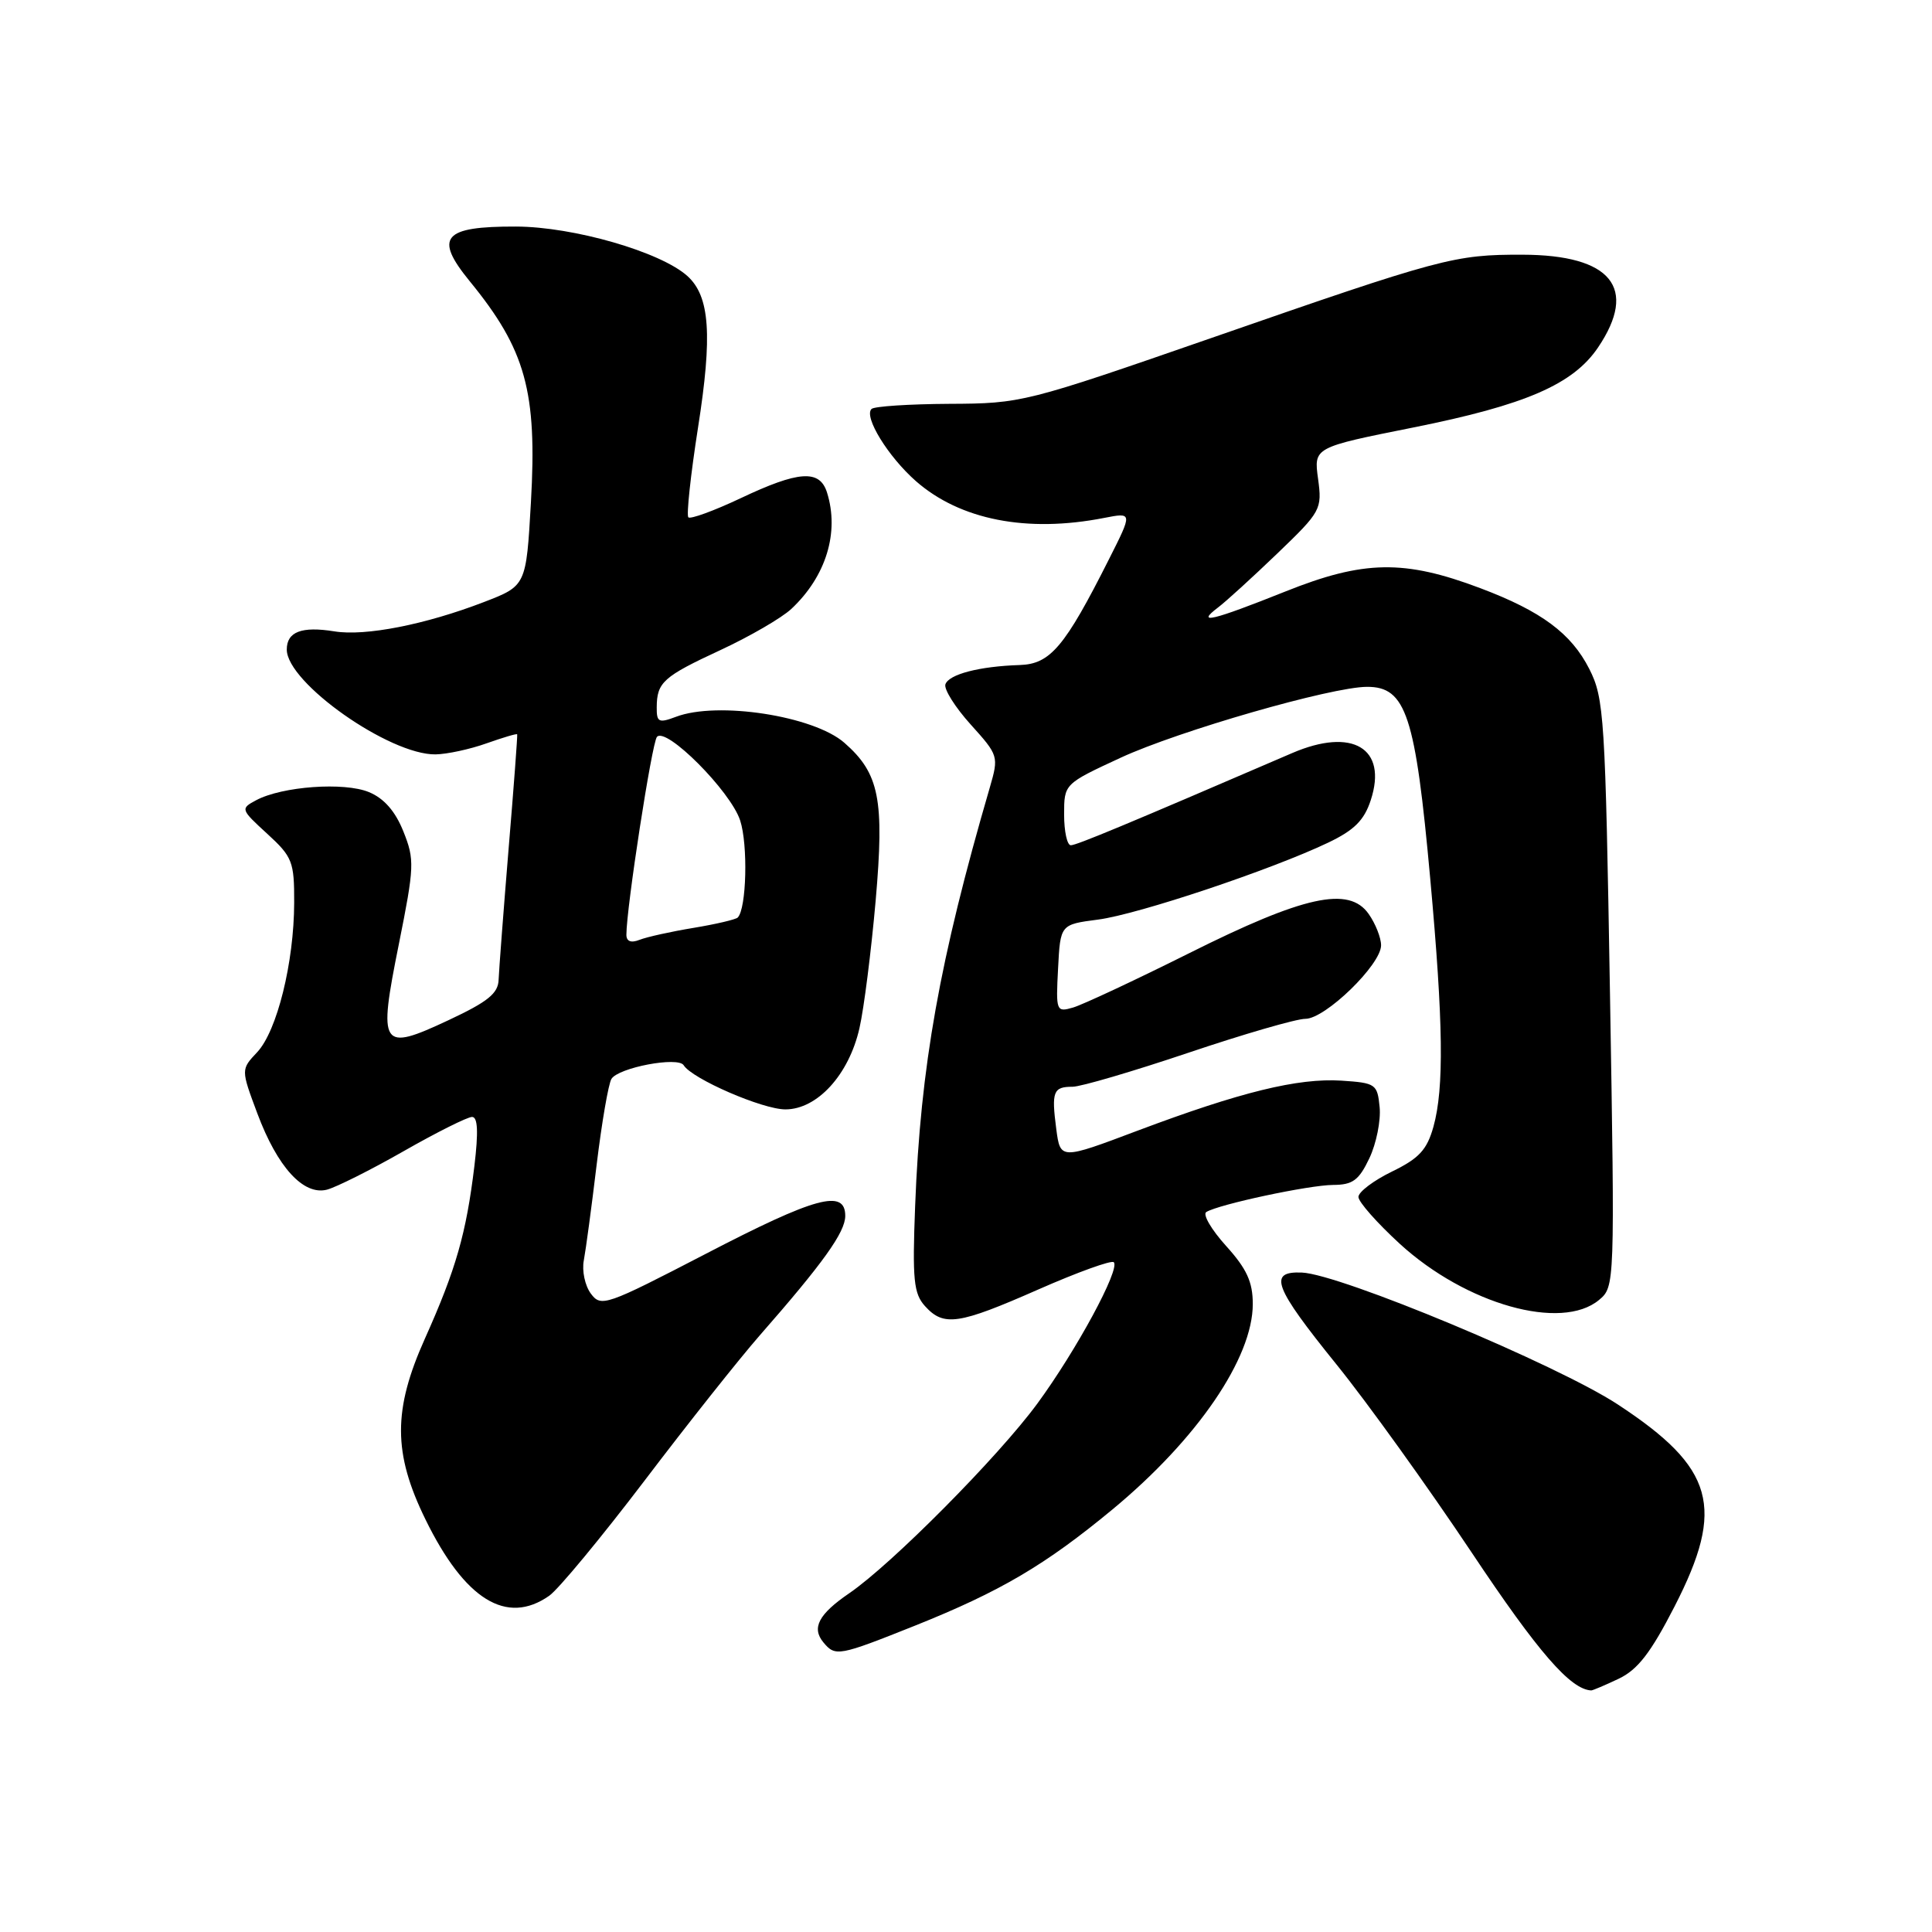 <?xml version="1.0" encoding="UTF-8" standalone="no"?>
<!DOCTYPE svg PUBLIC "-//W3C//DTD SVG 1.1//EN" "http://www.w3.org/Graphics/SVG/1.1/DTD/svg11.dtd" >
<svg xmlns="http://www.w3.org/2000/svg" xmlns:xlink="http://www.w3.org/1999/xlink" version="1.1" viewBox="0 0 256 256">
 <g >
 <path fill="currentColor"
d=" M 214.49 222.44 C 217.01 221.24 218.74 219.00 221.89 212.86 C 228.64 199.70 227.18 194.51 214.37 186.10 C 206.34 180.83 177.60 168.83 172.50 168.62 C 167.99 168.44 168.77 170.50 177.11 180.82 C 181.18 185.85 189.22 197.05 195.00 205.71 C 203.81 218.93 208.10 223.87 210.85 223.99 C 211.04 223.99 212.68 223.30 214.49 222.44 Z  M 121.26 215.40 C 132.57 210.87 138.50 207.38 147.43 199.99 C 158.66 190.69 166.00 179.94 166.00 172.79 C 166.00 169.86 165.20 168.12 162.46 165.09 C 160.51 162.93 159.33 160.91 159.84 160.60 C 161.49 159.58 173.43 157.03 176.64 157.01 C 179.24 157.00 180.06 156.40 181.45 153.47 C 182.37 151.53 182.98 148.49 182.81 146.72 C 182.51 143.64 182.30 143.49 177.74 143.19 C 171.98 142.83 164.38 144.69 150.76 149.81 C 140.50 153.68 140.50 153.68 139.96 149.59 C 139.31 144.63 139.56 144.00 142.12 144.00 C 143.21 144.00 150.11 141.97 157.45 139.50 C 164.78 137.03 171.76 135.00 172.97 135.00 C 175.61 135.00 183.00 127.82 183.00 125.26 C 183.00 124.26 182.26 122.39 181.36 121.11 C 178.75 117.38 172.81 118.68 157.54 126.32 C 150.37 129.90 143.46 133.13 142.20 133.50 C 139.96 134.15 139.90 134.01 140.20 128.33 C 140.50 122.50 140.50 122.50 145.50 121.85 C 150.80 121.16 168.46 115.25 176.00 111.65 C 179.45 110.00 180.77 108.69 181.64 106.00 C 183.88 99.13 179.20 96.35 171.21 99.79 C 149.21 109.27 142.65 112.00 141.89 112.00 C 141.40 112.00 141.00 110.17 141.00 107.93 C 141.00 103.87 141.00 103.87 148.52 100.39 C 156.24 96.83 176.42 91.02 181.13 91.01 C 186.31 90.99 187.55 94.76 189.52 116.50 C 191.25 135.54 191.36 144.17 189.94 149.29 C 189.08 152.36 188.04 153.49 184.44 155.24 C 182.00 156.43 180.00 157.94 180.00 158.60 C 180.00 159.26 182.48 162.06 185.50 164.83 C 194.27 172.84 206.90 176.40 211.88 172.25 C 213.97 170.51 213.98 170.29 213.33 131.63 C 212.71 94.92 212.56 92.53 210.59 88.64 C 208.20 83.93 204.25 80.99 196.16 77.94 C 186.08 74.13 180.69 74.22 170.31 78.38 C 160.62 82.25 158.37 82.79 161.39 80.50 C 162.43 79.72 165.97 76.49 169.25 73.34 C 175.04 67.78 175.20 67.49 174.65 63.44 C 174.08 59.28 174.08 59.28 187.29 56.64 C 202.13 53.67 208.45 50.93 211.75 46.04 C 217.07 38.15 213.51 33.78 201.75 33.75 C 192.71 33.73 191.11 34.15 160.50 44.79 C 135.87 53.34 135.36 53.47 125.80 53.51 C 120.47 53.54 115.83 53.84 115.48 54.19 C 114.43 55.23 117.68 60.51 121.36 63.75 C 127.22 68.89 136.08 70.63 146.29 68.63 C 150.08 67.89 150.08 67.89 146.93 74.13 C 141.09 85.72 139.17 87.99 135.12 88.12 C 129.76 88.29 125.72 89.35 125.27 90.68 C 125.06 91.33 126.57 93.73 128.63 96.01 C 132.31 100.09 132.35 100.22 131.16 104.33 C 124.49 127.21 121.97 141.32 121.26 159.82 C 120.88 169.58 121.07 171.41 122.57 173.07 C 125.05 175.81 126.99 175.53 137.61 170.85 C 142.79 168.57 147.28 166.95 147.58 167.25 C 148.47 168.13 142.61 178.96 137.44 186.00 C 132.26 193.05 118.13 207.29 112.52 211.12 C 108.47 213.89 107.51 215.71 109.11 217.63 C 110.69 219.53 111.12 219.45 121.26 215.40 Z  M 72.77 211.45 C 73.99 210.60 79.67 203.73 85.40 196.20 C 91.12 188.66 97.99 180.01 100.65 176.97 C 109.09 167.34 112.00 163.27 112.00 161.11 C 112.00 157.51 108.07 158.58 93.48 166.16 C 80.27 173.01 79.64 173.23 78.29 171.41 C 77.51 170.36 77.09 168.38 77.36 167.00 C 77.62 165.62 78.39 159.92 79.06 154.32 C 79.74 148.73 80.62 143.61 81.02 142.96 C 81.95 141.46 89.86 139.96 90.59 141.15 C 91.71 142.95 101.03 147.00 104.07 147.00 C 108.29 147.00 112.48 142.41 113.88 136.25 C 114.48 133.64 115.44 126.02 116.03 119.33 C 117.20 105.91 116.52 102.48 111.88 98.42 C 107.80 94.85 95.06 92.89 89.57 94.98 C 87.29 95.84 87.00 95.70 87.02 93.73 C 87.04 90.40 87.87 89.66 95.50 86.12 C 99.35 84.33 103.56 81.89 104.85 80.69 C 109.46 76.38 111.25 70.53 109.58 65.25 C 108.61 62.18 105.83 62.37 98.11 66.03 C 94.59 67.69 91.49 68.82 91.21 68.55 C 90.94 68.27 91.51 62.93 92.49 56.67 C 94.42 44.41 94.06 39.27 91.09 36.58 C 87.55 33.38 75.99 30.04 68.37 30.02 C 58.70 29.99 57.48 31.43 62.23 37.25 C 69.66 46.33 71.19 51.86 70.35 66.56 C 69.72 77.62 69.72 77.62 64.11 79.78 C 56.37 82.76 48.40 84.33 44.31 83.66 C 39.97 82.96 38.00 83.71 38.00 86.07 C 38.00 90.46 51.62 100.05 57.72 99.96 C 59.25 99.93 62.28 99.28 64.46 98.50 C 66.64 97.73 68.47 97.18 68.53 97.30 C 68.59 97.41 68.08 104.25 67.39 112.50 C 66.71 120.75 66.12 128.54 66.07 129.80 C 66.02 131.63 64.66 132.73 59.43 135.18 C 50.44 139.39 50.09 138.84 52.85 125.10 C 54.91 114.83 54.95 113.91 53.45 110.17 C 52.38 107.49 50.88 105.78 48.89 104.96 C 45.62 103.60 37.38 104.19 33.93 106.04 C 31.85 107.15 31.88 107.25 35.40 110.47 C 38.75 113.54 39.00 114.17 38.98 119.63 C 38.96 127.54 36.71 136.61 34.08 139.42 C 31.92 141.71 31.92 141.71 34.10 147.54 C 36.76 154.65 40.20 158.42 43.31 157.64 C 44.52 157.33 49.10 155.04 53.48 152.54 C 57.86 150.04 61.94 148.00 62.55 148.00 C 63.31 148.00 63.40 149.98 62.86 154.50 C 61.78 163.43 60.42 168.19 56.30 177.38 C 52.06 186.83 52.08 192.56 56.37 201.32 C 61.58 211.97 67.13 215.40 72.77 211.45 Z  M 83.00 123.86 C 83.00 120.31 86.38 98.40 87.05 97.64 C 88.27 96.27 96.79 104.82 98.07 108.70 C 99.13 111.92 98.92 120.41 97.75 121.58 C 97.49 121.84 94.85 122.46 91.89 122.95 C 88.92 123.44 85.71 124.15 84.75 124.53 C 83.61 124.98 83.00 124.74 83.00 123.86 Z "/>
</g>
</svg>